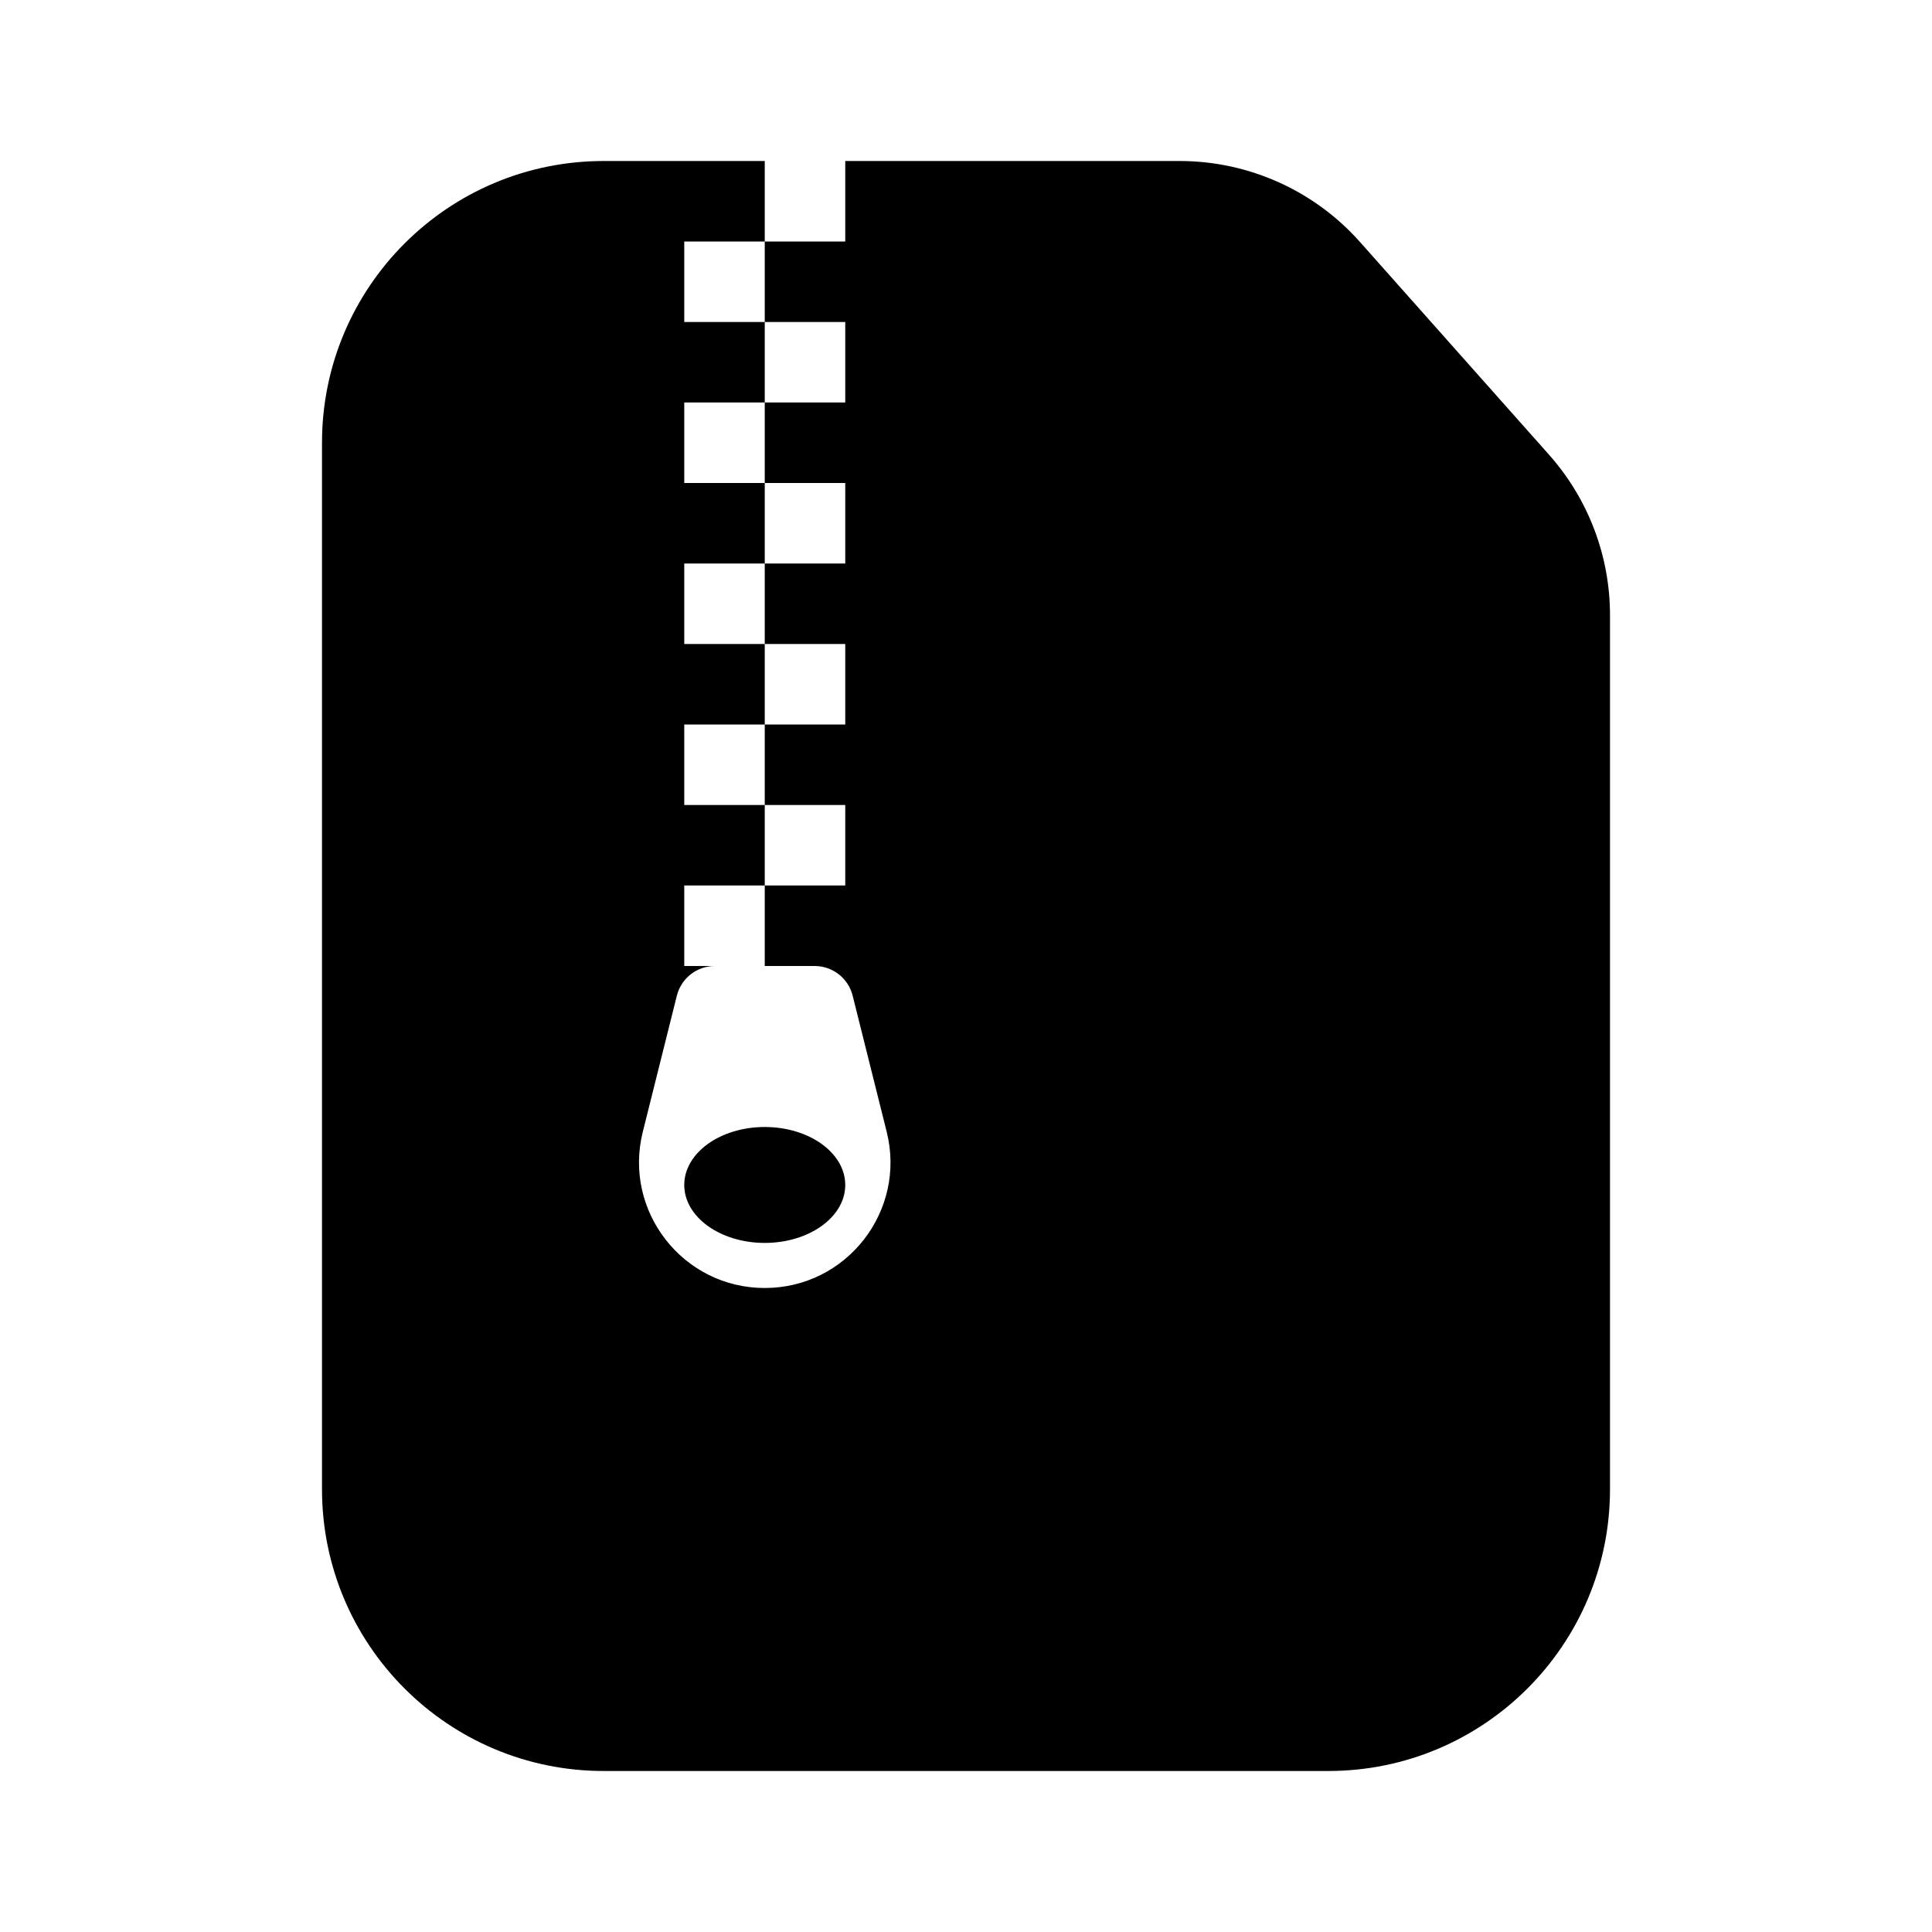 <svg width="24" height="24" viewBox="0 0 24 24" fill="none" xmlns="http://www.w3.org/2000/svg">
<path d="M20 18.5V11V7.641C20 6.906 19.73 6.197 19.242 5.648L16.895 3.007C16.326 2.366 15.51 2 14.653 2H12H10.5V3H9.5V4H10.5V5H9.5V6H10.5V7H9.5V8H10.5V9H9.5V10H10.5V11H9.5V12H10.12C10.343 12 10.538 12.152 10.592 12.369L11.015 14.06C11.261 15.045 10.516 16 9.5 16C8.484 16 7.739 15.045 7.985 14.06L8.408 12.369C8.462 12.152 8.657 12 8.88 12H8.5V11H9.5V10H8.5V9H9.5V8H8.5V7H9.5V6H8.5V5H9.5V4H8.5V3H9.5V2H7.5C5.567 2 4 3.567 4 5.5V18.5C4 20.433 5.567 22 7.5 22H16.5C18.433 22 20 20.433 20 18.5ZM10.5 14.72C10.5 14.322 10.052 14 9.5 14C8.948 14 8.5 14.322 8.5 14.72C8.5 15.118 8.948 15.44 9.5 15.44C10.052 15.44 10.5 15.118 10.5 14.72Z" fill="black"/>
</svg>
